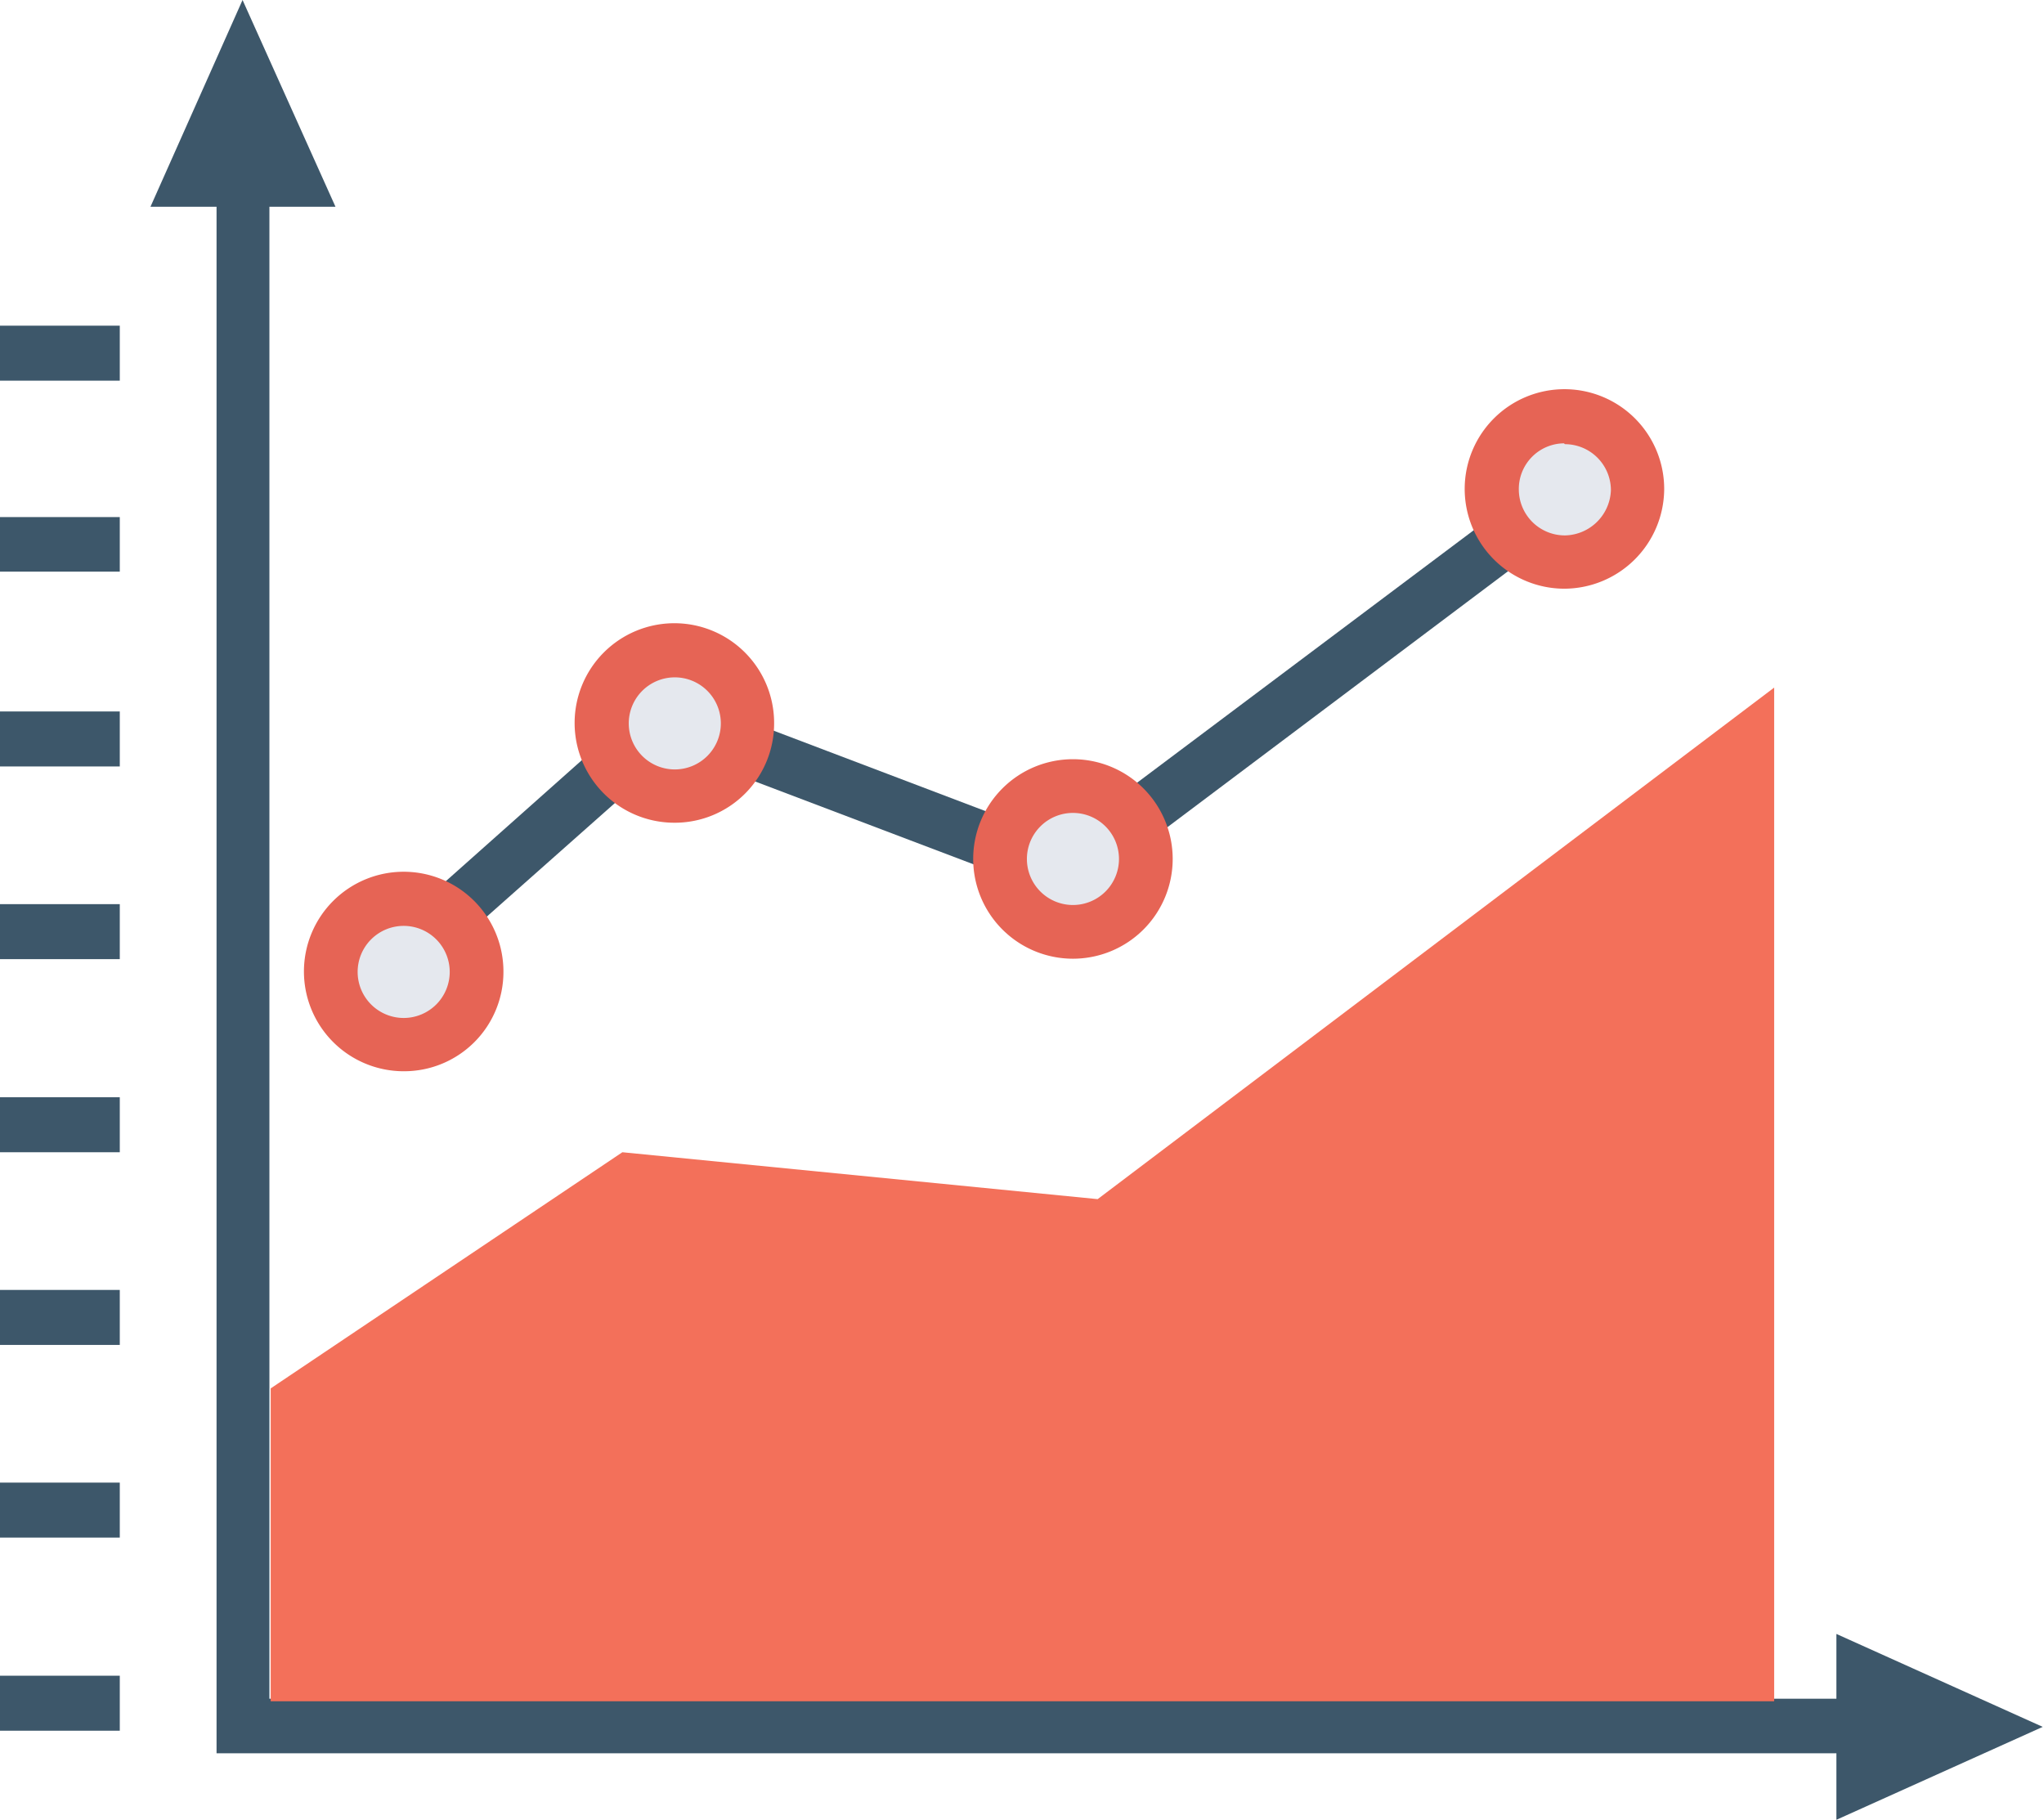 <svg id="Layer_1" data-name="Layer 1" xmlns="http://www.w3.org/2000/svg" viewBox="0 0 47.95 42.69"><defs><style>.cls-1{fill:#3d576a;}.cls-2{fill:#f3705a;}.cls-3{fill:#e5e8ee;}.cls-4{fill:#e66455;}</style></defs><path class="cls-1" d="M439,281.87l2.18,4.85h-1.55v35h36.76V320.2l4.84,2.18-4.84,2.18V323h-38V286.72h-1.55Z" transform="translate(-433.31 -281.87)"/><path class="cls-1" d="M433.31,321.18h2.81v1.29h-2.81Z" transform="translate(-433.31 -281.87)"/><path class="cls-1" d="M433.31,316.65h2.81v1.29h-2.81Z" transform="translate(-433.31 -281.87)"/><path class="cls-1" d="M433.31,312.13h2.81v1.29h-2.81Z" transform="translate(-433.31 -281.87)"/><path class="cls-1" d="M433.31,307.61h2.81v1.29h-2.81Z" transform="translate(-433.31 -281.87)"/><path class="cls-1" d="M433.31,303.08h2.81v1.29h-2.81Z" transform="translate(-433.31 -281.87)"/><path class="cls-1" d="M433.31,298.56h2.81v1.29h-2.81Z" transform="translate(-433.31 -281.87)"/><path class="cls-1" d="M433.31,294h2.81v1.28h-2.81Z" transform="translate(-433.31 -281.87)"/><path class="cls-1" d="M433.31,289.51h2.81v1.29h-2.81Z" transform="translate(-433.31 -281.87)"/><path class="cls-2" d="M439.66,314.44l8.25-5.54L459.06,310l15.87-12v23.78H439.66Z" transform="translate(-433.31 -281.87)"/><path class="cls-1" d="M442.15,305.66l-.83-.94,7.53-6.7,9.35,3.55L470,292.72l.75,1L458.4,303l-9.28-3.52Z" transform="translate(-433.31 -281.87)"/><path class="cls-3" d="M460.19,302a1.71,1.71,0,1,1-1.71-1.71A1.71,1.71,0,0,1,460.19,302Z" transform="translate(-433.31 -281.87)"/><path class="cls-4" d="M458.48,304.36a2.34,2.34,0,1,1,2.34-2.34A2.34,2.34,0,0,1,458.48,304.36Zm0-3.42a1.08,1.08,0,1,0,1.08,1.08A1.08,1.08,0,0,0,458.48,300.94Z" transform="translate(-433.31 -281.87)"/><path class="cls-3" d="M471.72,293.37a1.71,1.71,0,1,1-1.7-1.71A1.71,1.71,0,0,1,471.72,293.37Z" transform="translate(-433.31 -281.87)"/><path class="cls-4" d="M470,295.68a2.34,2.34,0,1,1,2.35-2.32h0A2.35,2.35,0,0,1,470,295.68Zm0-3.41a1.07,1.07,0,0,0-1.06,1.09,1.08,1.08,0,0,0,1.09,1.07,1.1,1.1,0,0,0,1.07-1.06,1.08,1.08,0,0,0-1.08-1.08h0v0Z" transform="translate(-433.31 -281.87)"/><path class="cls-3" d="M450.85,298.82a1.71,1.71,0,1,1-1.73-1.69h0A1.72,1.72,0,0,1,450.85,298.82Z" transform="translate(-433.31 -281.87)"/><path class="cls-4" d="M449.12,301.17a2.34,2.34,0,1,1,2.35-2.35,2.33,2.33,0,0,1-2.35,2.35Zm0-3.41a1.08,1.08,0,1,0,1.1,1.07h0A1.08,1.08,0,0,0,449.12,297.76Z" transform="translate(-433.31 -281.87)"/><path class="cls-3" d="M444.49,304.63a1.71,1.71,0,1,1-1.71-1.71A1.7,1.7,0,0,1,444.49,304.63Z" transform="translate(-433.31 -281.87)"/><path class="cls-4" d="M442.78,307a2.34,2.34,0,1,1,2.34-2.33A2.33,2.33,0,0,1,442.78,307Zm0-3.41a1.08,1.08,0,1,0,1.08,1.08,1.08,1.08,0,0,0-1.08-1.08h0Z" transform="translate(-433.31 -281.87)"/></svg>